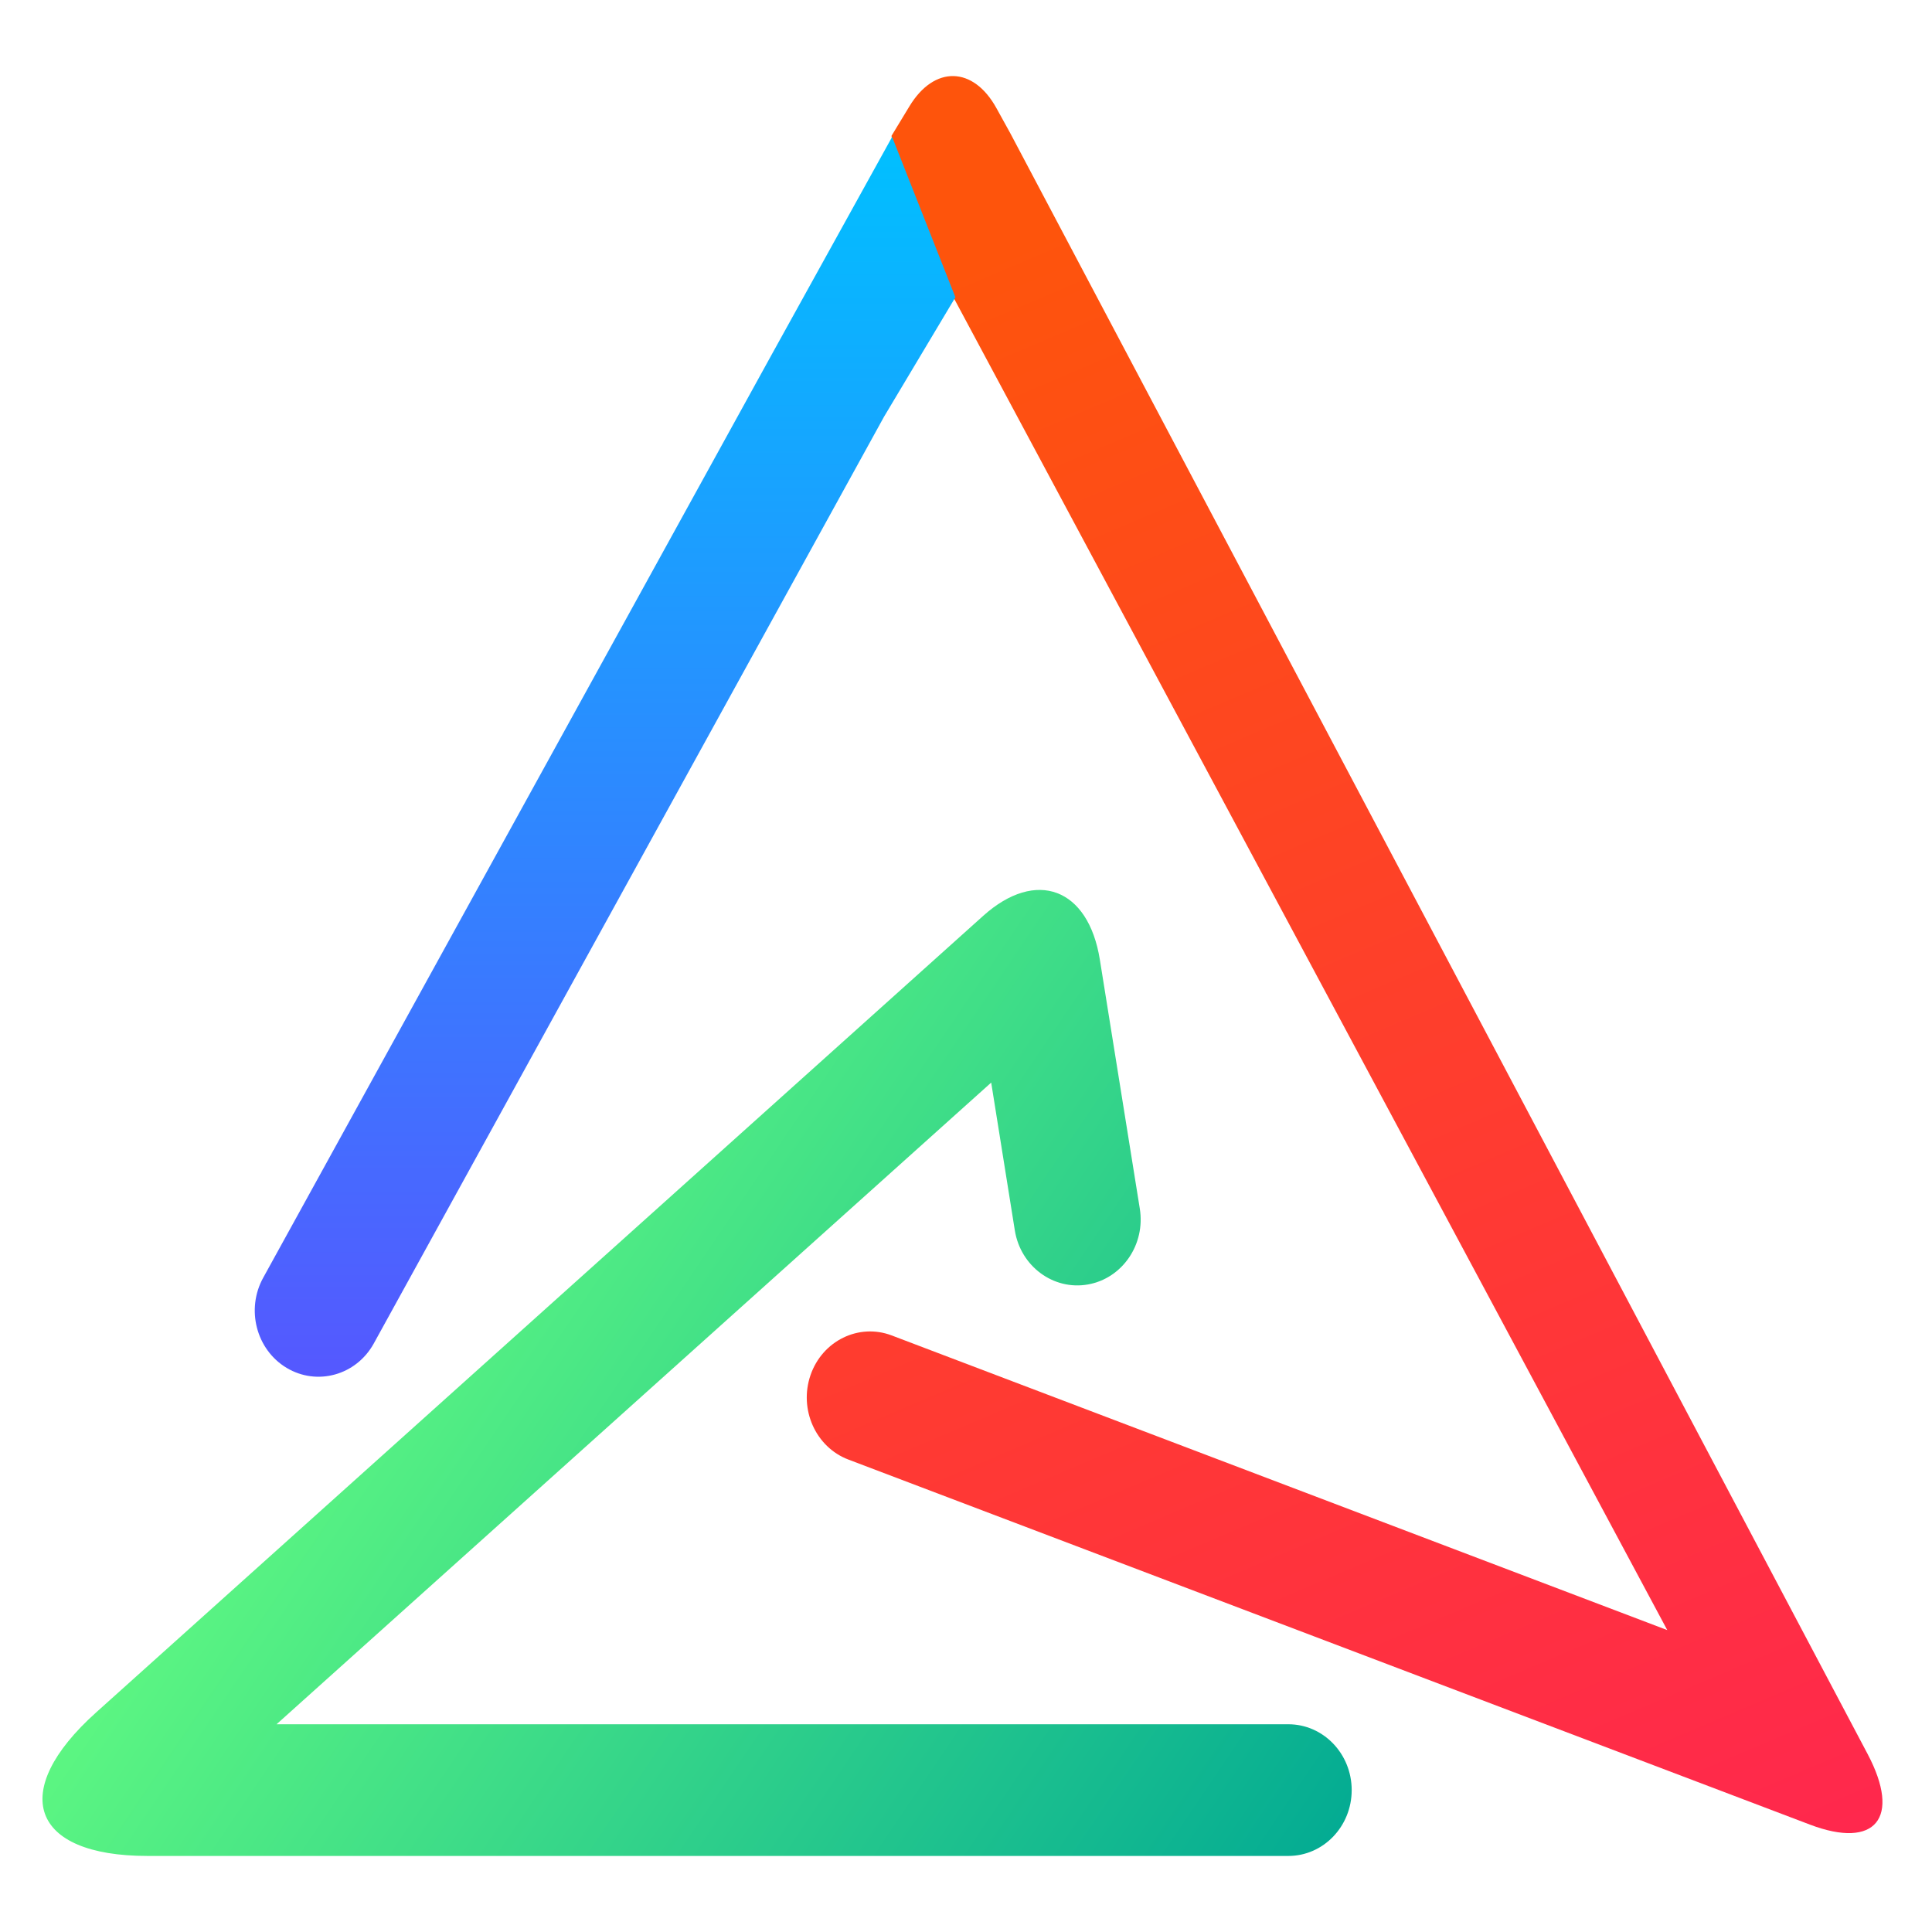 <svg width="128" height="128" viewBox="0 0 128 128" fill="none" xmlns="http://www.w3.org/2000/svg">
<path d="M59.514 12.88L59.066 8.998L60.249 7.048C61.895 4.322 64.483 4.378 66.02 7.171L66.948 8.852L123.736 116.211C125.972 120.443 124.259 122.536 119.91 120.884L56.216 96.703C54.041 95.883 52.915 93.373 53.701 91.099C54.489 88.828 56.892 87.652 59.066 88.472L110.461 107.998L59.514 12.88Z" fill="url(#paint0_linear)"/>
<path d="M85.358 114.237C87.674 114.237 89.553 116.191 89.553 118.599C89.553 121.007 87.674 122.961 85.358 122.961H9.764C2.048 122.961 0.524 118.704 6.363 113.458L65.138 60.678C68.642 57.531 72.107 58.831 72.868 63.58L75.514 80.07C75.9 82.446 74.359 84.699 72.074 85.1C69.792 85.502 67.621 83.9 67.236 81.524L65.669 71.724L18.322 114.237H85.358Z" fill="url(#paint1_linear)"/>
<path d="M24.758 89.02C23.593 91.116 21.011 91.834 18.991 90.626C16.974 89.418 16.279 86.738 17.444 84.642L51.144 23.461L59.105 9.071L63.297 19.696L58.571 27.606L24.758 89.02Z" fill="url(#paint2_linear)"/>
<defs>
<linearGradient id="paint0_linear" x1="42.535" y1="26.631" x2="89.575" y2="137.266" gradientUnits="userSpaceOnUse">
<stop stop-color="#FE540C"/>
<stop offset="1" stop-color="#FF274E"/>
</linearGradient>
<linearGradient id="paint1_linear" x1="89.48" y1="122.881" x2="20.033" y2="75.918" gradientUnits="userSpaceOnUse">
<stop stop-color="#02AA93"/>
<stop offset="1" stop-color="#67FF80"/>
</linearGradient>
<linearGradient id="paint2_linear" x1="40.088" y1="91.213" x2="40.088" y2="9.071" gradientUnits="userSpaceOnUse">
<stop stop-color="#5558FF"/>
<stop offset="1" stop-color="#00C0FF"/>
</linearGradient>
</defs>
</svg>
